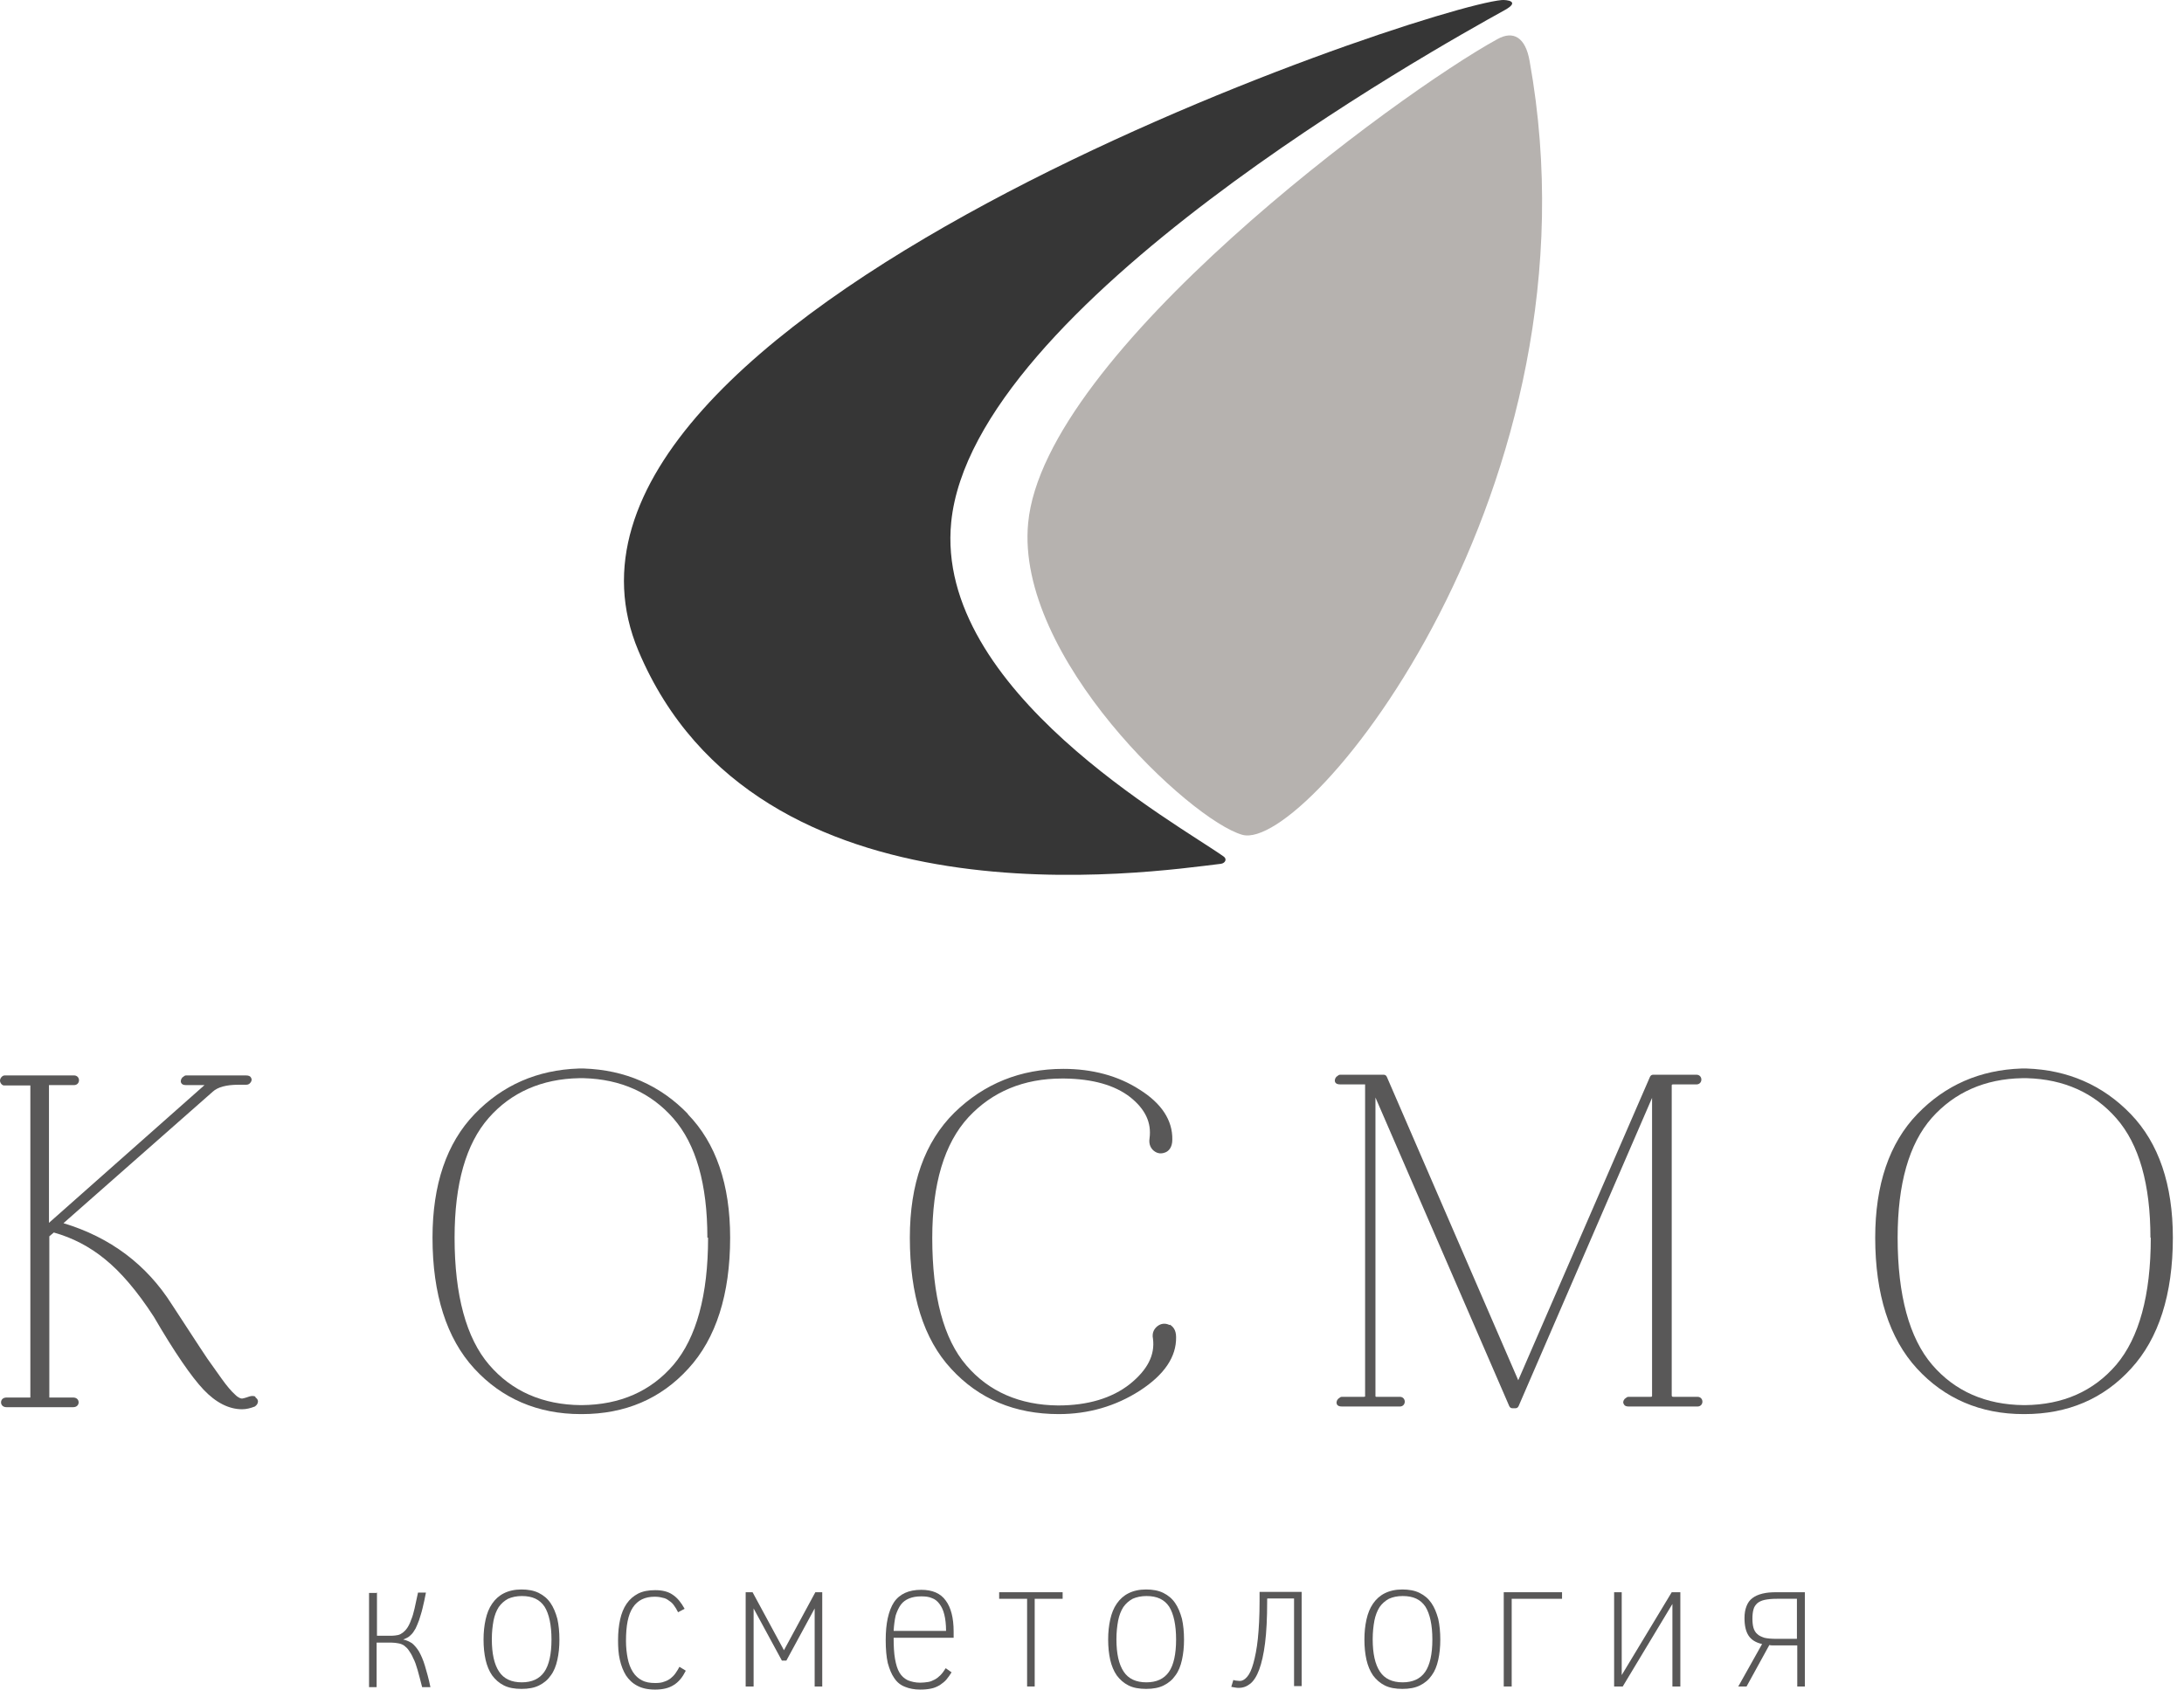 <svg width="168" height="130" viewBox="0 0 168 130" fill="none" xmlns="http://www.w3.org/2000/svg">
<path d="M19.633 107.449C19.5 107.396 19.341 107.396 19.182 107.449C18.81 107.581 18.651 107.608 18.625 107.608C18.545 107.608 18.359 107.581 18.067 107.289C17.802 107.05 17.457 106.652 17.059 106.094L15.945 104.527C15.627 104.049 15.149 103.331 14.565 102.428L13.212 100.356C11.275 97.302 8.49 95.203 4.882 94.114L16.369 83.994C16.741 83.649 17.404 83.463 18.333 83.463H18.943C19.102 83.463 19.208 83.383 19.261 83.303C19.394 83.144 19.367 83.011 19.314 82.931C19.261 82.799 19.129 82.746 18.916 82.746H14.3C14.247 82.746 14.194 82.772 14.167 82.799L14.061 82.878C14.035 82.905 14.008 82.905 14.008 82.931C13.876 83.091 13.902 83.25 13.929 83.303C13.982 83.436 14.114 83.489 14.3 83.489H15.733L3.767 94.088V83.489H5.704C5.916 83.489 6.076 83.33 6.076 83.118C6.076 82.905 5.916 82.746 5.704 82.746H0.371C0.292 82.746 0.212 82.772 0.133 82.852C0.053 82.931 0 83.038 0 83.144C0 83.25 0.053 83.356 0.133 83.436C0.186 83.489 0.239 83.516 0.318 83.516H2.335V107.528H0.504C0.212 107.528 0.08 107.714 0.08 107.9C0.08 108.086 0.212 108.272 0.504 108.272H5.624C5.916 108.272 6.049 108.086 6.049 107.9C6.049 107.714 5.916 107.528 5.624 107.528H3.794V95.124L4.139 94.832C5.571 95.23 6.898 95.921 8.065 96.877C9.286 97.86 10.559 99.347 11.833 101.313C13.425 104.049 14.725 105.935 15.653 106.917C16.608 107.927 17.616 108.431 18.625 108.431C18.943 108.431 19.261 108.352 19.606 108.219C19.792 108.086 19.845 107.953 19.845 107.794C19.818 107.661 19.739 107.581 19.659 107.528L19.633 107.449Z" fill="#595858"/>
<path d="M54.468 95.23C54.468 99.666 53.565 102.933 51.814 105.005C50.063 107.05 47.702 108.086 44.757 108.113H44.678C41.759 108.086 39.372 107.05 37.621 105.005C35.87 102.96 34.968 99.666 34.968 95.23C34.968 91.086 35.843 88.005 37.594 86.013C39.319 84.047 41.68 83.011 44.545 82.958H44.916C47.755 83.038 50.063 84.074 51.788 86.039C53.539 88.031 54.414 91.113 54.414 95.23H54.468ZM52.929 85.721C50.78 83.489 48.074 82.321 44.916 82.214H44.519C41.335 82.321 38.655 83.489 36.506 85.721C34.357 87.952 33.27 91.139 33.27 95.23C33.27 99.586 34.357 102.986 36.48 105.297C38.602 107.608 41.361 108.803 44.678 108.803H44.757C48.074 108.803 50.833 107.635 52.955 105.297C55.078 102.986 56.165 99.586 56.165 95.23C56.165 91.139 55.078 87.952 52.902 85.721H52.929Z" fill="#595858"/>
<path d="M89.965 101.95C89.647 101.791 89.302 101.817 89.01 102.056C88.825 102.216 88.586 102.508 88.692 103.013C88.851 104.261 88.267 105.403 86.914 106.492C85.535 107.581 83.678 108.139 81.396 108.139C78.451 108.112 76.063 107.077 74.339 105.058C72.588 103.039 71.712 99.719 71.712 95.256C71.712 91.086 72.641 87.978 74.498 85.96C76.329 83.994 78.743 82.984 81.688 82.984H81.794H81.874C84.049 83.011 85.747 83.489 86.941 84.419C88.108 85.349 88.586 86.385 88.427 87.58C88.347 88.084 88.559 88.377 88.745 88.536C89.037 88.775 89.355 88.802 89.7 88.642C89.912 88.536 90.178 88.27 90.178 87.686C90.204 86.198 89.355 84.897 87.657 83.835C86.012 82.772 84.022 82.241 81.794 82.241C78.504 82.241 75.692 83.383 73.41 85.614C71.129 87.872 69.988 91.086 69.988 95.23C69.988 99.639 71.049 103.039 73.171 105.323C75.294 107.634 78.053 108.803 81.449 108.803C83.731 108.803 85.827 108.192 87.684 106.997C89.567 105.775 90.496 104.394 90.469 102.88C90.469 102.295 90.204 102.056 89.992 101.923L89.965 101.95Z" fill="#595858"/>
<path d="M130.504 107.475H128.726C128.647 107.475 128.62 107.449 128.62 107.449C128.62 107.449 128.594 107.422 128.594 107.369V83.542C128.594 83.463 128.594 83.436 128.726 83.436H130.504C130.716 83.436 130.875 83.277 130.875 83.064C130.875 82.852 130.716 82.692 130.504 82.692H127.161C127.055 82.692 126.975 82.746 126.922 82.852L116.788 106.2L106.679 82.852C106.626 82.746 106.547 82.692 106.441 82.692H103.071C103.018 82.692 102.965 82.719 102.939 82.746L102.833 82.825C102.806 82.852 102.779 82.852 102.779 82.878C102.647 83.038 102.673 83.197 102.7 83.25C102.753 83.383 102.886 83.436 103.098 83.436H105.008V107.369C105.008 107.422 105.008 107.449 105.008 107.449C105.008 107.449 104.982 107.475 104.902 107.475H103.204C103.151 107.475 103.098 107.502 103.071 107.528L102.965 107.608C102.939 107.634 102.912 107.634 102.912 107.661C102.779 107.82 102.806 107.953 102.833 108.033C102.886 108.166 103.018 108.219 103.23 108.219H107.688C107.9 108.219 108.059 108.059 108.059 107.847C108.059 107.634 107.9 107.475 107.688 107.475H105.937C105.804 107.475 105.804 107.475 105.804 107.369V84.445L116.098 108.192C116.151 108.299 116.23 108.352 116.337 108.352H116.575C116.682 108.352 116.761 108.299 116.814 108.192L127.082 84.472V107.369C127.082 107.449 127.082 107.475 126.949 107.475H125.251C125.198 107.475 125.145 107.502 125.118 107.528L125.012 107.608C124.986 107.634 124.959 107.634 124.959 107.661C124.826 107.82 124.853 107.953 124.906 108.033C124.959 108.166 125.092 108.219 125.277 108.219H130.584C130.796 108.219 130.955 108.059 130.955 107.847C130.955 107.634 130.796 107.475 130.584 107.475H130.504Z" fill="#595858"/>
<path d="M165.445 95.23C165.445 99.666 164.543 102.933 162.792 105.005C161.041 107.05 158.68 108.086 155.761 108.113H155.682C152.763 108.086 150.376 107.05 148.625 105.005C146.874 102.96 145.972 99.666 145.972 95.23C145.972 91.086 146.847 88.005 148.598 86.013C150.349 84.047 152.684 83.011 155.549 82.958H155.921C158.759 83.038 161.067 84.074 162.792 86.039C164.543 88.031 165.418 91.113 165.418 95.23H165.445ZM163.906 85.721C161.757 83.489 159.051 82.321 155.894 82.214H155.496C152.312 82.321 149.633 83.489 147.484 85.721C145.335 87.952 144.247 91.139 144.247 95.23C144.247 99.586 145.335 102.986 147.457 105.297C149.58 107.608 152.339 108.803 155.655 108.803H155.735C159.051 108.803 161.81 107.635 163.933 105.297C166.055 102.986 167.143 99.586 167.143 95.23C167.143 91.139 166.055 87.952 163.906 85.721Z" fill="#595858"/>
<path d="M28.998 122.509V125.856H30.165C30.324 125.856 30.457 125.83 30.616 125.803C30.749 125.776 30.882 125.697 30.988 125.617C31.094 125.537 31.227 125.405 31.333 125.245C31.439 125.086 31.545 124.873 31.624 124.634C31.731 124.395 31.81 124.103 31.89 123.758C31.969 123.412 32.049 123.014 32.155 122.536H32.765C32.686 122.987 32.58 123.412 32.5 123.758C32.42 124.103 32.314 124.395 32.235 124.661C32.155 124.9 32.049 125.112 31.969 125.298C31.863 125.458 31.784 125.617 31.677 125.723C31.571 125.83 31.465 125.936 31.359 125.989C31.253 126.042 31.147 126.095 31.014 126.148C31.279 126.201 31.492 126.308 31.704 126.441C31.89 126.6 32.075 126.812 32.235 127.078C32.394 127.37 32.553 127.716 32.686 128.167C32.818 128.619 32.977 129.15 33.11 129.814H32.473C32.341 129.309 32.235 128.884 32.129 128.512C32.022 128.141 31.916 127.822 31.784 127.583C31.677 127.317 31.545 127.131 31.439 126.972C31.333 126.812 31.2 126.706 31.067 126.6C30.935 126.52 30.802 126.467 30.643 126.441C30.484 126.414 30.324 126.387 30.139 126.387H28.971V129.814H28.388V122.562H28.971L28.998 122.509Z" fill="#595858"/>
<path d="M42.422 126.148C42.422 125.033 42.237 124.183 41.892 123.625C41.52 123.067 40.963 122.802 40.141 122.802C39.743 122.802 39.371 122.881 39.08 123.014C38.788 123.173 38.549 123.386 38.363 123.652C38.177 123.944 38.045 124.289 37.965 124.687C37.886 125.112 37.833 125.591 37.833 126.122C37.833 127.237 38.018 128.061 38.39 128.619C38.761 129.177 39.345 129.442 40.141 129.442C40.91 129.442 41.494 129.177 41.865 128.645C42.237 128.114 42.422 127.264 42.422 126.148ZM43.032 126.148C43.032 126.733 42.98 127.237 42.873 127.716C42.767 128.194 42.608 128.592 42.369 128.911C42.13 129.256 41.839 129.495 41.467 129.681C41.096 129.867 40.645 129.947 40.114 129.947C39.584 129.947 39.133 129.867 38.761 129.681C38.39 129.495 38.098 129.23 37.859 128.911C37.62 128.566 37.461 128.167 37.355 127.716C37.249 127.237 37.196 126.733 37.196 126.148C37.196 125.591 37.249 125.086 37.355 124.608C37.461 124.13 37.62 123.731 37.859 123.386C38.098 123.041 38.39 122.775 38.761 122.589C39.133 122.403 39.584 122.297 40.114 122.297C40.618 122.297 41.069 122.377 41.441 122.562C41.812 122.748 42.104 122.987 42.343 123.333C42.581 123.678 42.741 124.077 42.873 124.555C42.98 125.033 43.032 125.564 43.032 126.175V126.148Z" fill="#595858"/>
<path d="M52.743 128.566C52.504 129.044 52.212 129.416 51.814 129.655C51.443 129.894 50.965 130 50.382 130C49.825 130 49.374 129.894 49.029 129.708C48.657 129.522 48.365 129.23 48.153 128.911C47.941 128.566 47.782 128.167 47.676 127.689C47.569 127.238 47.543 126.733 47.543 126.202C47.543 125.617 47.596 125.086 47.702 124.608C47.808 124.13 47.968 123.731 48.206 123.386C48.445 123.041 48.737 122.802 49.082 122.616C49.453 122.43 49.878 122.35 50.408 122.35C50.939 122.35 51.39 122.456 51.735 122.695C52.106 122.934 52.398 123.306 52.663 123.784L52.159 124.05C52.053 123.838 51.947 123.652 51.841 123.519C51.735 123.359 51.602 123.253 51.443 123.147C51.31 123.041 51.151 122.961 50.965 122.934C50.78 122.881 50.594 122.855 50.355 122.855C49.612 122.855 49.055 123.12 48.684 123.678C48.312 124.236 48.153 125.086 48.153 126.255C48.153 126.759 48.206 127.211 48.286 127.609C48.365 128.008 48.498 128.353 48.684 128.645C48.87 128.938 49.108 129.15 49.374 129.283C49.665 129.442 50.01 129.495 50.408 129.495C50.674 129.495 50.912 129.469 51.098 129.389C51.284 129.336 51.469 129.23 51.602 129.124C51.735 129.017 51.867 128.884 51.974 128.725C52.08 128.566 52.186 128.406 52.265 128.247L52.743 128.539V128.566Z" fill="#595858"/>
<path d="M63.249 129.761H62.666V123.758L60.49 127.769H60.145L57.97 123.758V129.761H57.359V122.509H57.89L60.304 126.972L62.719 122.509H63.249V129.761Z" fill="#595858"/>
<path d="M72.774 125.484C72.774 124.979 72.721 124.554 72.641 124.236C72.561 123.89 72.429 123.625 72.27 123.412C72.111 123.2 71.925 123.04 71.686 122.961C71.447 122.854 71.182 122.828 70.864 122.828C70.492 122.828 70.2 122.881 69.935 122.987C69.67 123.094 69.457 123.253 69.298 123.465C69.139 123.678 69.006 123.97 68.9 124.289C68.821 124.634 68.768 125.033 68.741 125.484H72.774ZM68.741 125.989C68.741 126.653 68.768 127.184 68.847 127.636C68.927 128.087 69.033 128.433 69.192 128.698C69.351 128.964 69.564 129.15 69.829 129.283C70.094 129.389 70.412 129.469 70.784 129.469C70.996 129.469 71.208 129.442 71.394 129.415C71.58 129.389 71.739 129.309 71.898 129.229C72.057 129.15 72.217 129.017 72.349 128.884C72.482 128.751 72.615 128.565 72.747 128.353L73.198 128.672C73.066 128.884 72.933 129.07 72.8 129.229C72.668 129.389 72.482 129.522 72.296 129.654C72.111 129.761 71.898 129.867 71.633 129.92C71.394 129.973 71.102 130 70.784 130C70.333 130 69.935 129.92 69.617 129.787C69.272 129.654 69.006 129.442 68.794 129.123C68.582 128.831 68.423 128.433 68.29 127.954C68.184 127.476 68.131 126.892 68.131 126.201C68.131 125.537 68.184 124.979 68.29 124.501C68.396 124.023 68.555 123.598 68.768 123.279C68.98 122.961 69.272 122.722 69.617 122.562C69.962 122.403 70.386 122.323 70.864 122.323C71.713 122.323 72.349 122.589 72.747 123.147C73.145 123.678 73.357 124.475 73.357 125.537V126.015H68.741V125.989Z" fill="#595858"/>
<path d="M81.741 123.014H79.592V129.761H79.008V123.014H76.859V122.509H81.741V123.014Z" fill="#595858"/>
<path d="M90.469 126.148C90.469 125.033 90.284 124.183 89.939 123.625C89.567 123.067 89.01 122.802 88.188 122.802C87.79 122.802 87.418 122.881 87.126 123.014C86.835 123.173 86.596 123.386 86.41 123.652C86.224 123.944 86.092 124.289 86.012 124.687C85.933 125.112 85.879 125.591 85.879 126.122C85.879 127.237 86.065 128.061 86.437 128.619C86.808 129.177 87.392 129.442 88.188 129.442C88.957 129.442 89.541 129.177 89.912 128.645C90.284 128.114 90.469 127.264 90.469 126.148ZM91.079 126.148C91.079 126.733 91.026 127.237 90.92 127.716C90.814 128.194 90.655 128.592 90.416 128.911C90.177 129.256 89.885 129.495 89.514 129.681C89.143 129.867 88.692 129.947 88.161 129.947C87.63 129.947 87.179 129.867 86.808 129.681C86.437 129.495 86.145 129.23 85.906 128.911C85.667 128.566 85.508 128.167 85.402 127.716C85.296 127.237 85.243 126.733 85.243 126.148C85.243 125.591 85.296 125.086 85.402 124.608C85.508 124.13 85.667 123.731 85.906 123.386C86.145 123.041 86.437 122.775 86.808 122.589C87.179 122.403 87.63 122.297 88.161 122.297C88.665 122.297 89.116 122.377 89.488 122.562C89.859 122.748 90.151 122.987 90.39 123.333C90.628 123.678 90.788 124.077 90.92 124.555C91.026 125.033 91.079 125.564 91.079 126.175V126.148Z" fill="#595858"/>
<path d="M97.474 123.014V123.227C97.474 124.502 97.421 125.564 97.314 126.414C97.208 127.264 97.049 127.955 96.863 128.459C96.678 128.964 96.439 129.336 96.174 129.549C95.908 129.761 95.616 129.867 95.298 129.867C95.218 129.867 95.112 129.867 95.006 129.841C94.9 129.814 94.794 129.814 94.714 129.788L94.874 129.256C94.927 129.283 95.006 129.309 95.086 129.309C95.165 129.309 95.272 129.336 95.378 129.336C95.563 129.336 95.749 129.23 95.935 129.017C96.121 128.805 96.28 128.459 96.412 127.981C96.545 127.503 96.678 126.866 96.757 126.095C96.837 125.325 96.89 124.369 96.89 123.2V122.483H100.127V129.734H99.543V122.988H97.5L97.474 123.014Z" fill="#595858"/>
<path d="M110.182 126.148C110.182 125.033 109.996 124.183 109.651 123.625C109.28 123.067 108.722 122.802 107.9 122.802C107.475 122.802 107.131 122.881 106.839 123.014C106.547 123.173 106.308 123.386 106.122 123.652C105.937 123.944 105.804 124.289 105.724 124.687C105.645 125.112 105.592 125.591 105.592 126.122C105.592 127.237 105.778 128.061 106.149 128.619C106.52 129.177 107.104 129.442 107.9 129.442C108.669 129.442 109.253 129.177 109.624 128.645C109.996 128.114 110.182 127.264 110.182 126.148ZM110.792 126.148C110.792 126.733 110.739 127.237 110.633 127.716C110.527 128.194 110.367 128.592 110.129 128.911C109.89 129.256 109.598 129.495 109.227 129.681C108.855 129.867 108.404 129.947 107.873 129.947C107.343 129.947 106.892 129.867 106.52 129.681C106.149 129.495 105.857 129.23 105.618 128.911C105.38 128.566 105.22 128.167 105.114 127.716C105.008 127.237 104.955 126.733 104.955 126.148C104.955 125.591 105.008 125.086 105.114 124.608C105.22 124.13 105.38 123.731 105.618 123.386C105.857 123.041 106.149 122.775 106.52 122.589C106.892 122.403 107.343 122.297 107.873 122.297C108.378 122.297 108.829 122.377 109.2 122.562C109.571 122.748 109.863 122.987 110.102 123.333C110.341 123.678 110.5 124.077 110.633 124.555C110.739 125.033 110.792 125.564 110.792 126.175V126.148Z" fill="#595858"/>
<path d="M115.673 122.509H120.157V123.014H116.284V129.761H115.673V122.509Z" fill="#595858"/>
<path d="M124.826 129.761H124.163V122.509H124.747V128.884L128.594 122.509H129.257V129.761H128.647V123.412L124.826 129.761Z" fill="#595858"/>
<path d="M134.802 124.528C134.802 124.82 134.829 125.059 134.882 125.245C134.935 125.431 135.041 125.617 135.174 125.723C135.306 125.856 135.492 125.936 135.731 126.016C135.969 126.069 136.261 126.095 136.633 126.095H138.225V123.014H136.686C136.314 123.014 136.023 123.041 135.757 123.094C135.518 123.147 135.333 123.226 135.174 123.359C135.041 123.492 134.935 123.625 134.882 123.837C134.829 124.023 134.802 124.262 134.802 124.528ZM136.633 126.6H136.367C136.288 126.6 136.208 126.6 136.102 126.573L134.351 129.761H133.714L135.545 126.494C135.067 126.387 134.723 126.175 134.51 125.856C134.298 125.537 134.192 125.086 134.192 124.501C134.192 124.13 134.245 123.837 134.351 123.572C134.457 123.306 134.59 123.12 134.802 122.961C135.014 122.801 135.253 122.695 135.571 122.616C135.89 122.536 136.235 122.509 136.659 122.509H138.835V129.761H138.251V126.6H136.659H136.633Z" fill="#595858"/>
<path d="M115.753 0.774C117 0.083 115.859 -0.023 115.514 0.004C109.2 0.588 38.337 24.441 49.108 50.074C58.235 71.749 88.533 67.1 93.918 66.463C94.263 66.41 94.396 66.091 94.131 65.905C90.629 63.408 71.871 53.102 73.171 40.166C74.843 23.538 110.341 3.775 115.753 0.774Z" fill="#363636"/>
<path d="M79.088 40.246C80.308 27.23 107.529 7.202 115.196 3.005C116.39 2.341 117.345 2.846 117.664 4.705C123.553 37.404 100.604 65.639 95.564 64.232C91.584 63.116 78.106 50.552 79.088 40.246Z" fill="#B6B2AF"/>
</svg>
